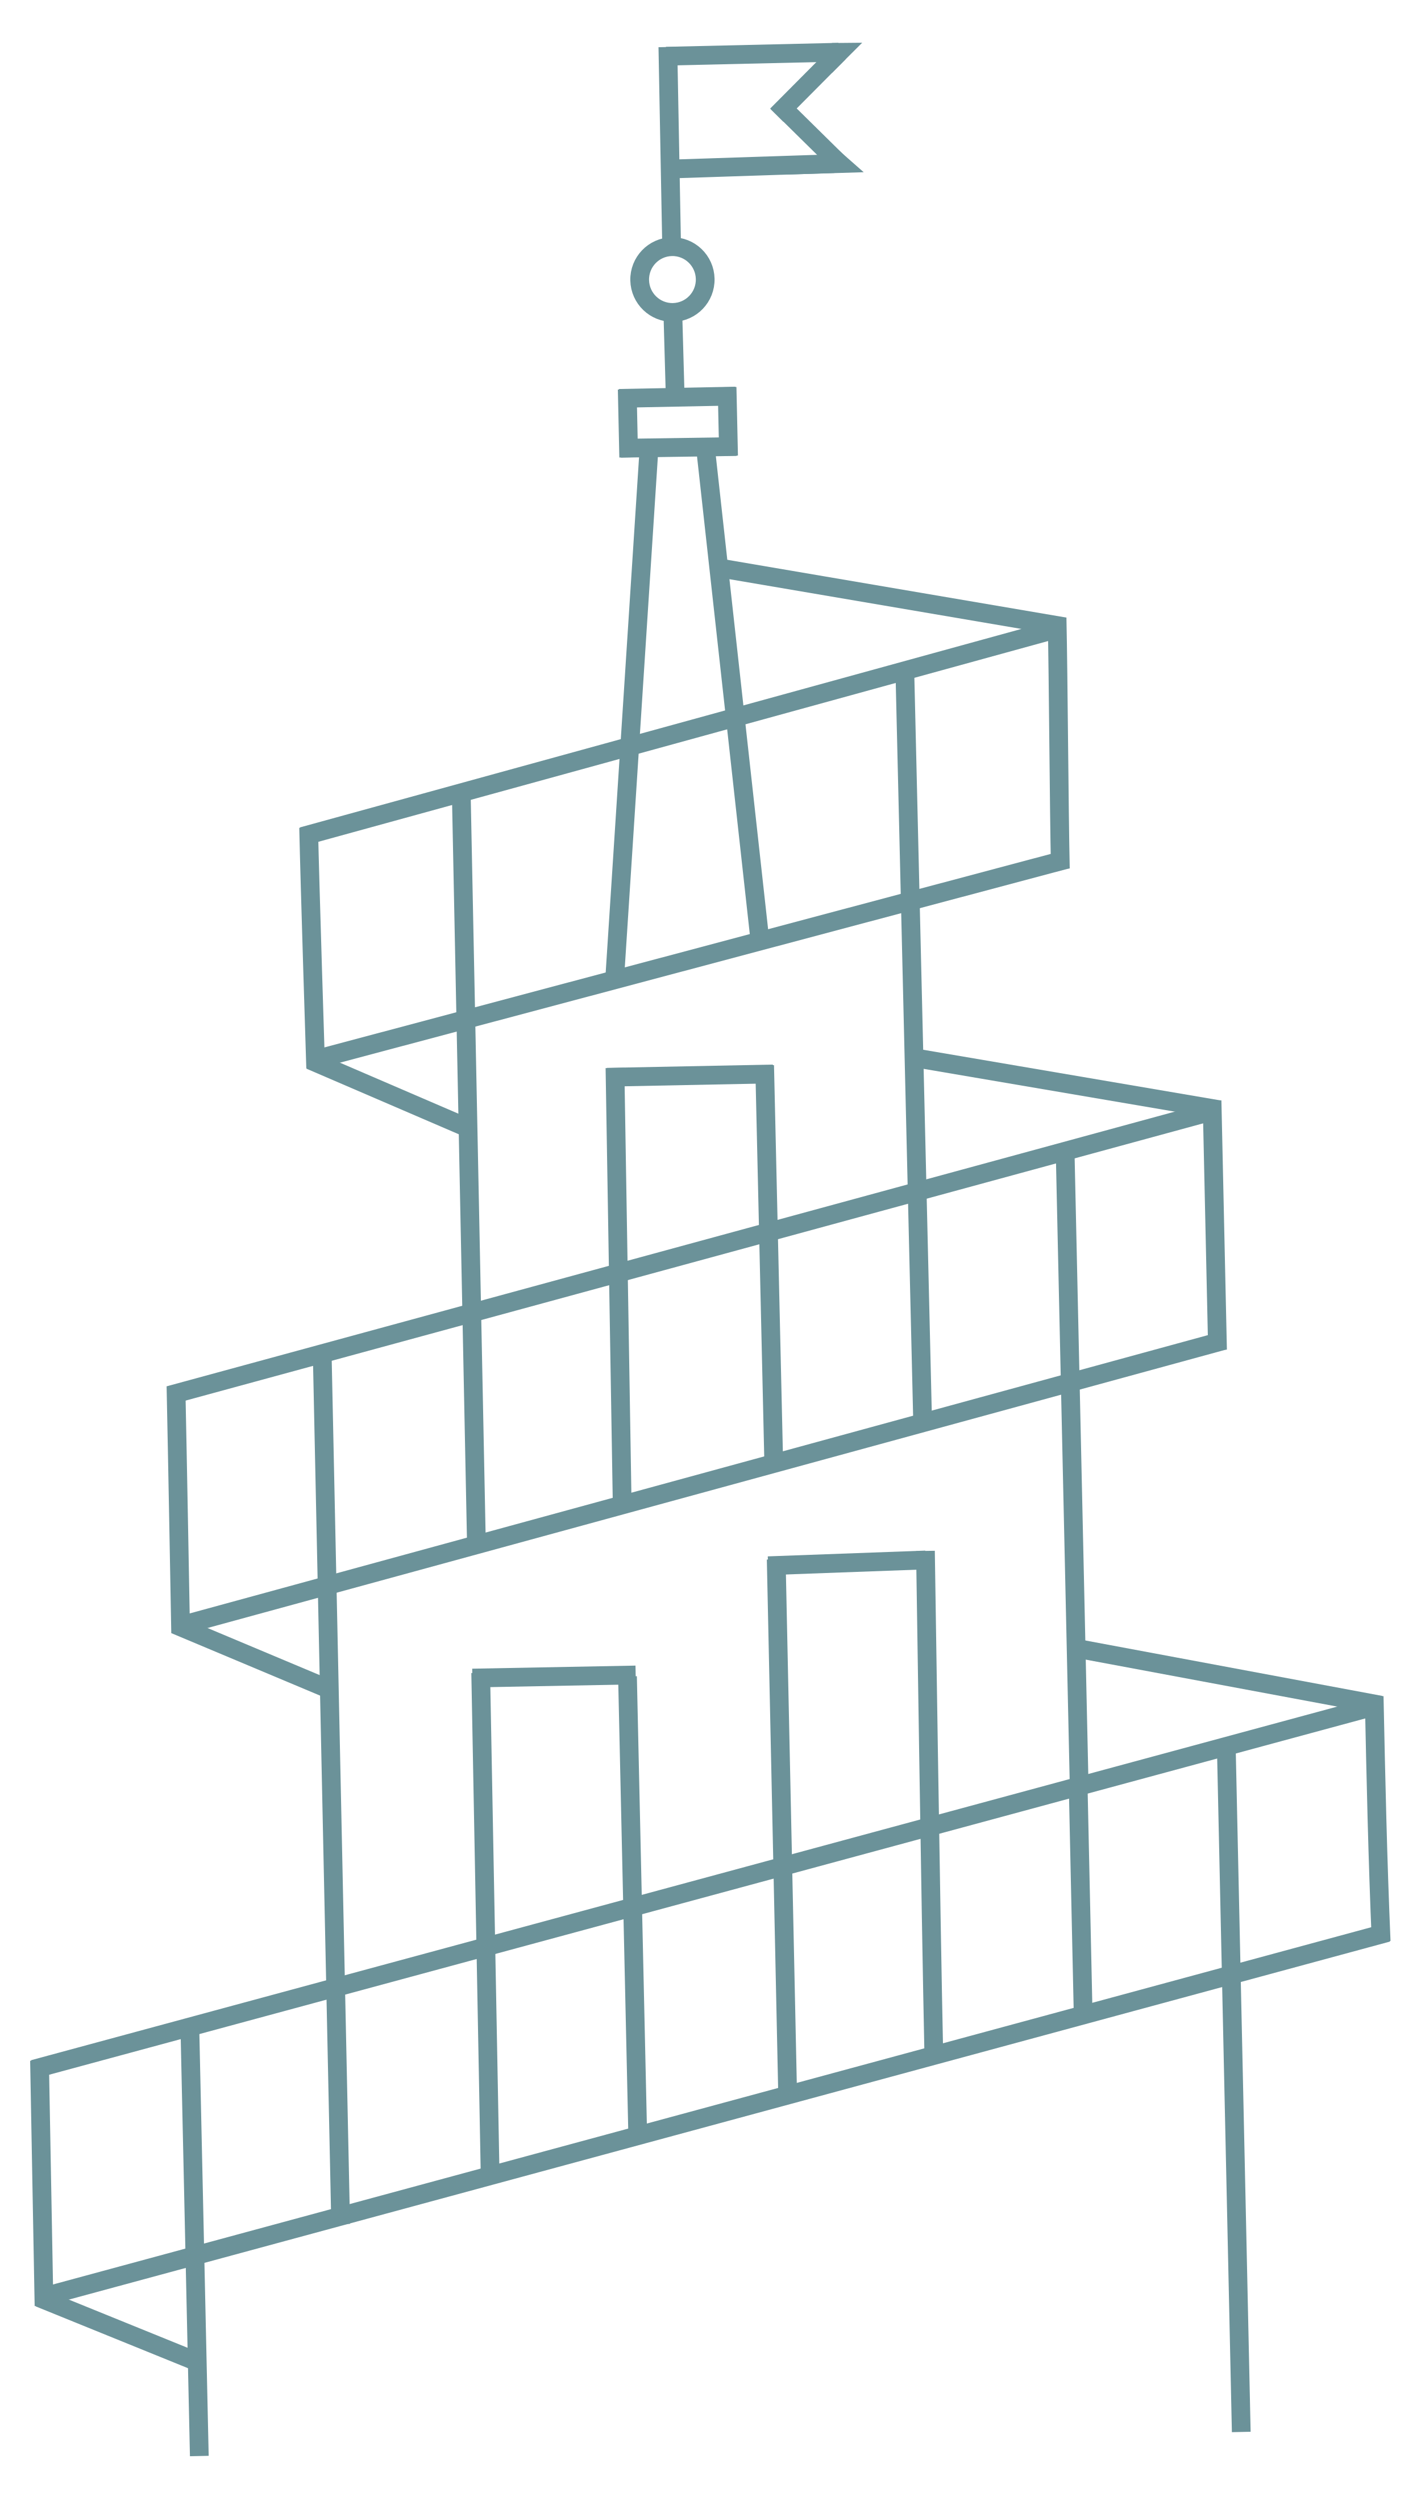 <?xml version="1.0" encoding="UTF-8"?><svg id="a" xmlns="http://www.w3.org/2000/svg" viewBox="0 0 530 932"><defs><style>.b,.c,.d{fill:#6b9299;}.b,.c,.d,.e{stroke:#6b9299;stroke-miterlimit:10;}.b,.e{stroke-width:6.99px;}.c{stroke-width:7px;}.e{fill:none;}</style></defs><line class="b" x1="457.36" y1="650.15" x2="462.96" y2="906.59"/><path class="b" d="M402.15,666.69l1.84,84.15"/><path class="b" d="M345.17,578.15s2.04,138.02,3.08,185.79"/><path class="c" d="M289.51,581.3s3.12,146.52,4.29,200.78"/><line class="b" x1="234.04" y1="624.94" x2="237.88" y2="796.99"/><path class="b" d="M179.29,623.61l3.56,189.51"/><line class="b" x1="120.2" y1="505.72" x2="127.06" y2="829.09"/><line class="b" x1="237.09" y1="624.4" x2="176.19" y2="625.55"/><line class="b" x1="345.24" y1="581.53" x2="286.49" y2="583.68"/><line class="b" x1="517.5" y1="720.41" x2="17.66" y2="855.8"/><path class="b" d="M512.53,632.36c.64,30.67,1.31,61.15,2.61,91.35"/><line class="b" x1="400.77" y1="614.34" x2="514.96" y2="635.65"/><line class="b" x1="12.5" y1="771.38" x2="512.28" y2="636.15"/><line class="b" x1="74.34" y1="915.56" x2="70.83" y2="756.53"/><line class="b" x1="397.23" y1="427.48" x2="402.5" y2="665.56"/><line class="b" x1="14.74" y1="768.14" x2="16.42" y2="859.58"/><line class="b" x1="72.49" y1="880.01" x2="14.61" y2="856.53"/><line class="b" x1="456.34" y1="499.74" x2="70.13" y2="605.25"/><line class="b" x1="124.07" y1="630.27" x2="65.37" y2="605.63"/><line class="b" x1="450.77" y1="414.59" x2="63.39" y2="520.08"/><line class="b" x1="177.66" y1="573.8" x2="172.04" y2="295.48"/><line class="b" x1="232.02" y1="558.37" x2="229.37" y2="398.11"/><line class="b" x1="288.59" y1="545.45" x2="285.19" y2="397.15"/><line class="b" x1="226.46" y1="401.58" x2="288.33" y2="400.35"/><path class="b" d="M67.38,608.79s-1.26-69.9-1.75-92.1"/><path class="b" d="M454.11,503.2s-1.55-69.83-2.05-92.94"/><line class="b" x1="338.78" y1="393.93" x2="454.58" y2="413.65"/><line class="b" x1="344.07" y1="528.02" x2="337.45" y2="248.73"/><line class="b" x1="176.11" y1="421.18" x2="115.69" y2="395.18"/><path class="b" d="M115.11,308.51c.48,22.03,2.63,89.65,2.63,89.65"/><line class="b" x1="116.3" y1="395.32" x2="398.02" y2="320.31"/><path class="b" d="M394.26,230.35c.5,22.99,.72,70.28,1.23,93.48"/><line class="b" x1="112.81" y1="311.81" x2="392.04" y2="235.03"/><line class="b" x1="266.98" y1="211.5" x2="397.17" y2="233.67"/><line class="b" x1="242.09" y1="166.79" x2="229.15" y2="366.54"/><line class="b" x1="263.01" y1="165.81" x2="283.67" y2="352.72"/><line class="b" x1="274.35" y1="147.65" x2="230.94" y2="148.51"/><line class="b" x1="274.7" y1="166.46" x2="231.51" y2="167.1"/><line class="b" x1="271.74" y1="169.9" x2="271.18" y2="144.34"/><line class="b" x1="234.49" y1="170.48" x2="233.94" y2="145.15"/><line class="b" x1="251.87" y1="149.18" x2="250.92" y2="115.39"/><line class="b" x1="250.47" y1="90.2" x2="249.1" y2="17.53"/><line class="b" x1="250.63" y1="62.99" x2="311.06" y2="61"/><line class="b" x1="290.02" y1="38.31" x2="313.68" y2="61.61"/><line class="b" x1="312.87" y1="19.67" x2="289.72" y2="42.95"/><polygon class="d" points="320.86 63.74 312.47 56.36 295.43 64.51 320.86 63.74"/><polygon class="d" points="320.36 16.44 310.77 16.53 310.83 25.96 320.36 16.44"/><line class="b" x1="248.44" y1="20.95" x2="312.78" y2="19.47"/><ellipse class="e" cx="250.81" cy="104.2" rx="12.22" ry="12.26" transform="translate(-2.22 5.51) rotate(-1.25)"/></svg>